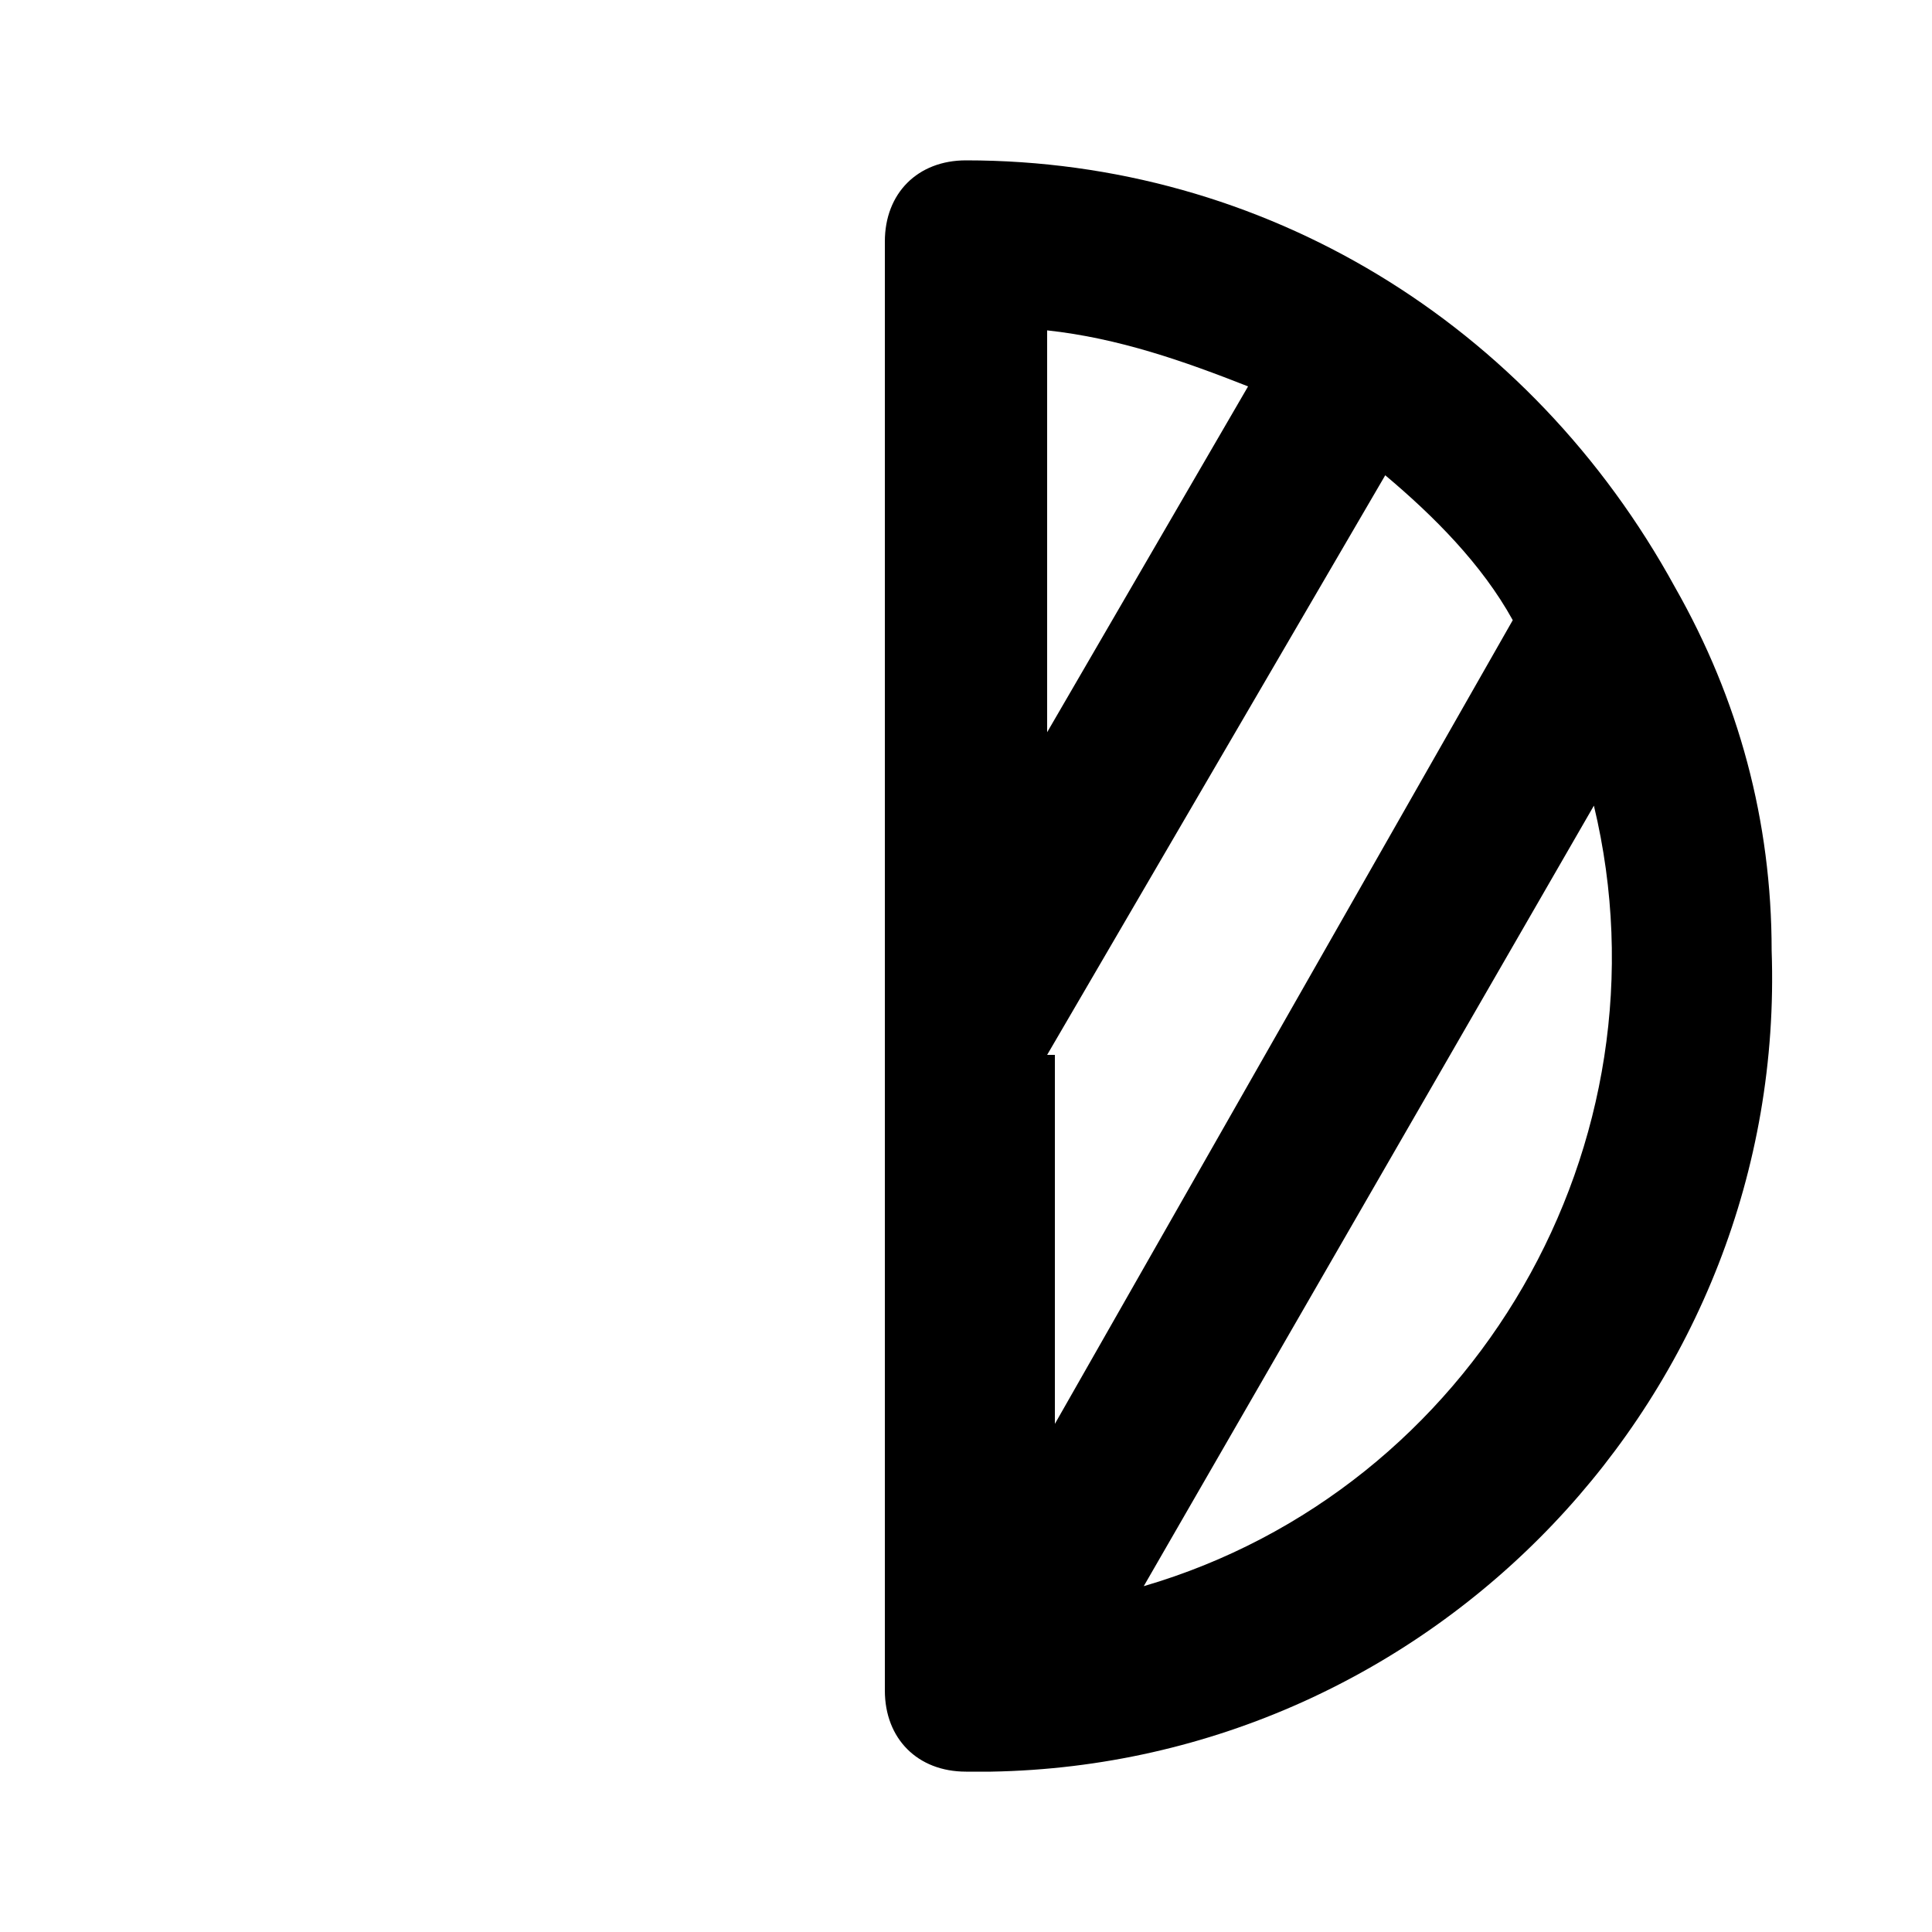 <svg xmlns="http://www.w3.org/2000/svg" width="24" height="24" viewBox="0 0 24 24">
    <path d="M20.808 7.296c0 0 0 0 0 0-1.8-3.288-5.112-5.304-8.808-5.304-0.6 0-1.008 0.408-1.008 1.008v18c0 0.6 0.408 1.008 1.008 1.008v0c0.096 0 0.192 0 0.312 0 5.496-0.096 9.888-4.704 9.696-10.2 0-1.608-0.408-3.12-1.2-4.512zM13.008 4.104c0.888 0.096 1.704 0.384 2.496 0.696l-2.496 4.296v-4.992zM13.008 13.104l4.2-7.2c0.6 0.504 1.2 1.104 1.584 1.8l-5.688 9.984v-4.584zM14.208 19.704l5.592-9.696c1.008 4.2-1.488 8.496-5.592 9.696z"></path>
</svg>
